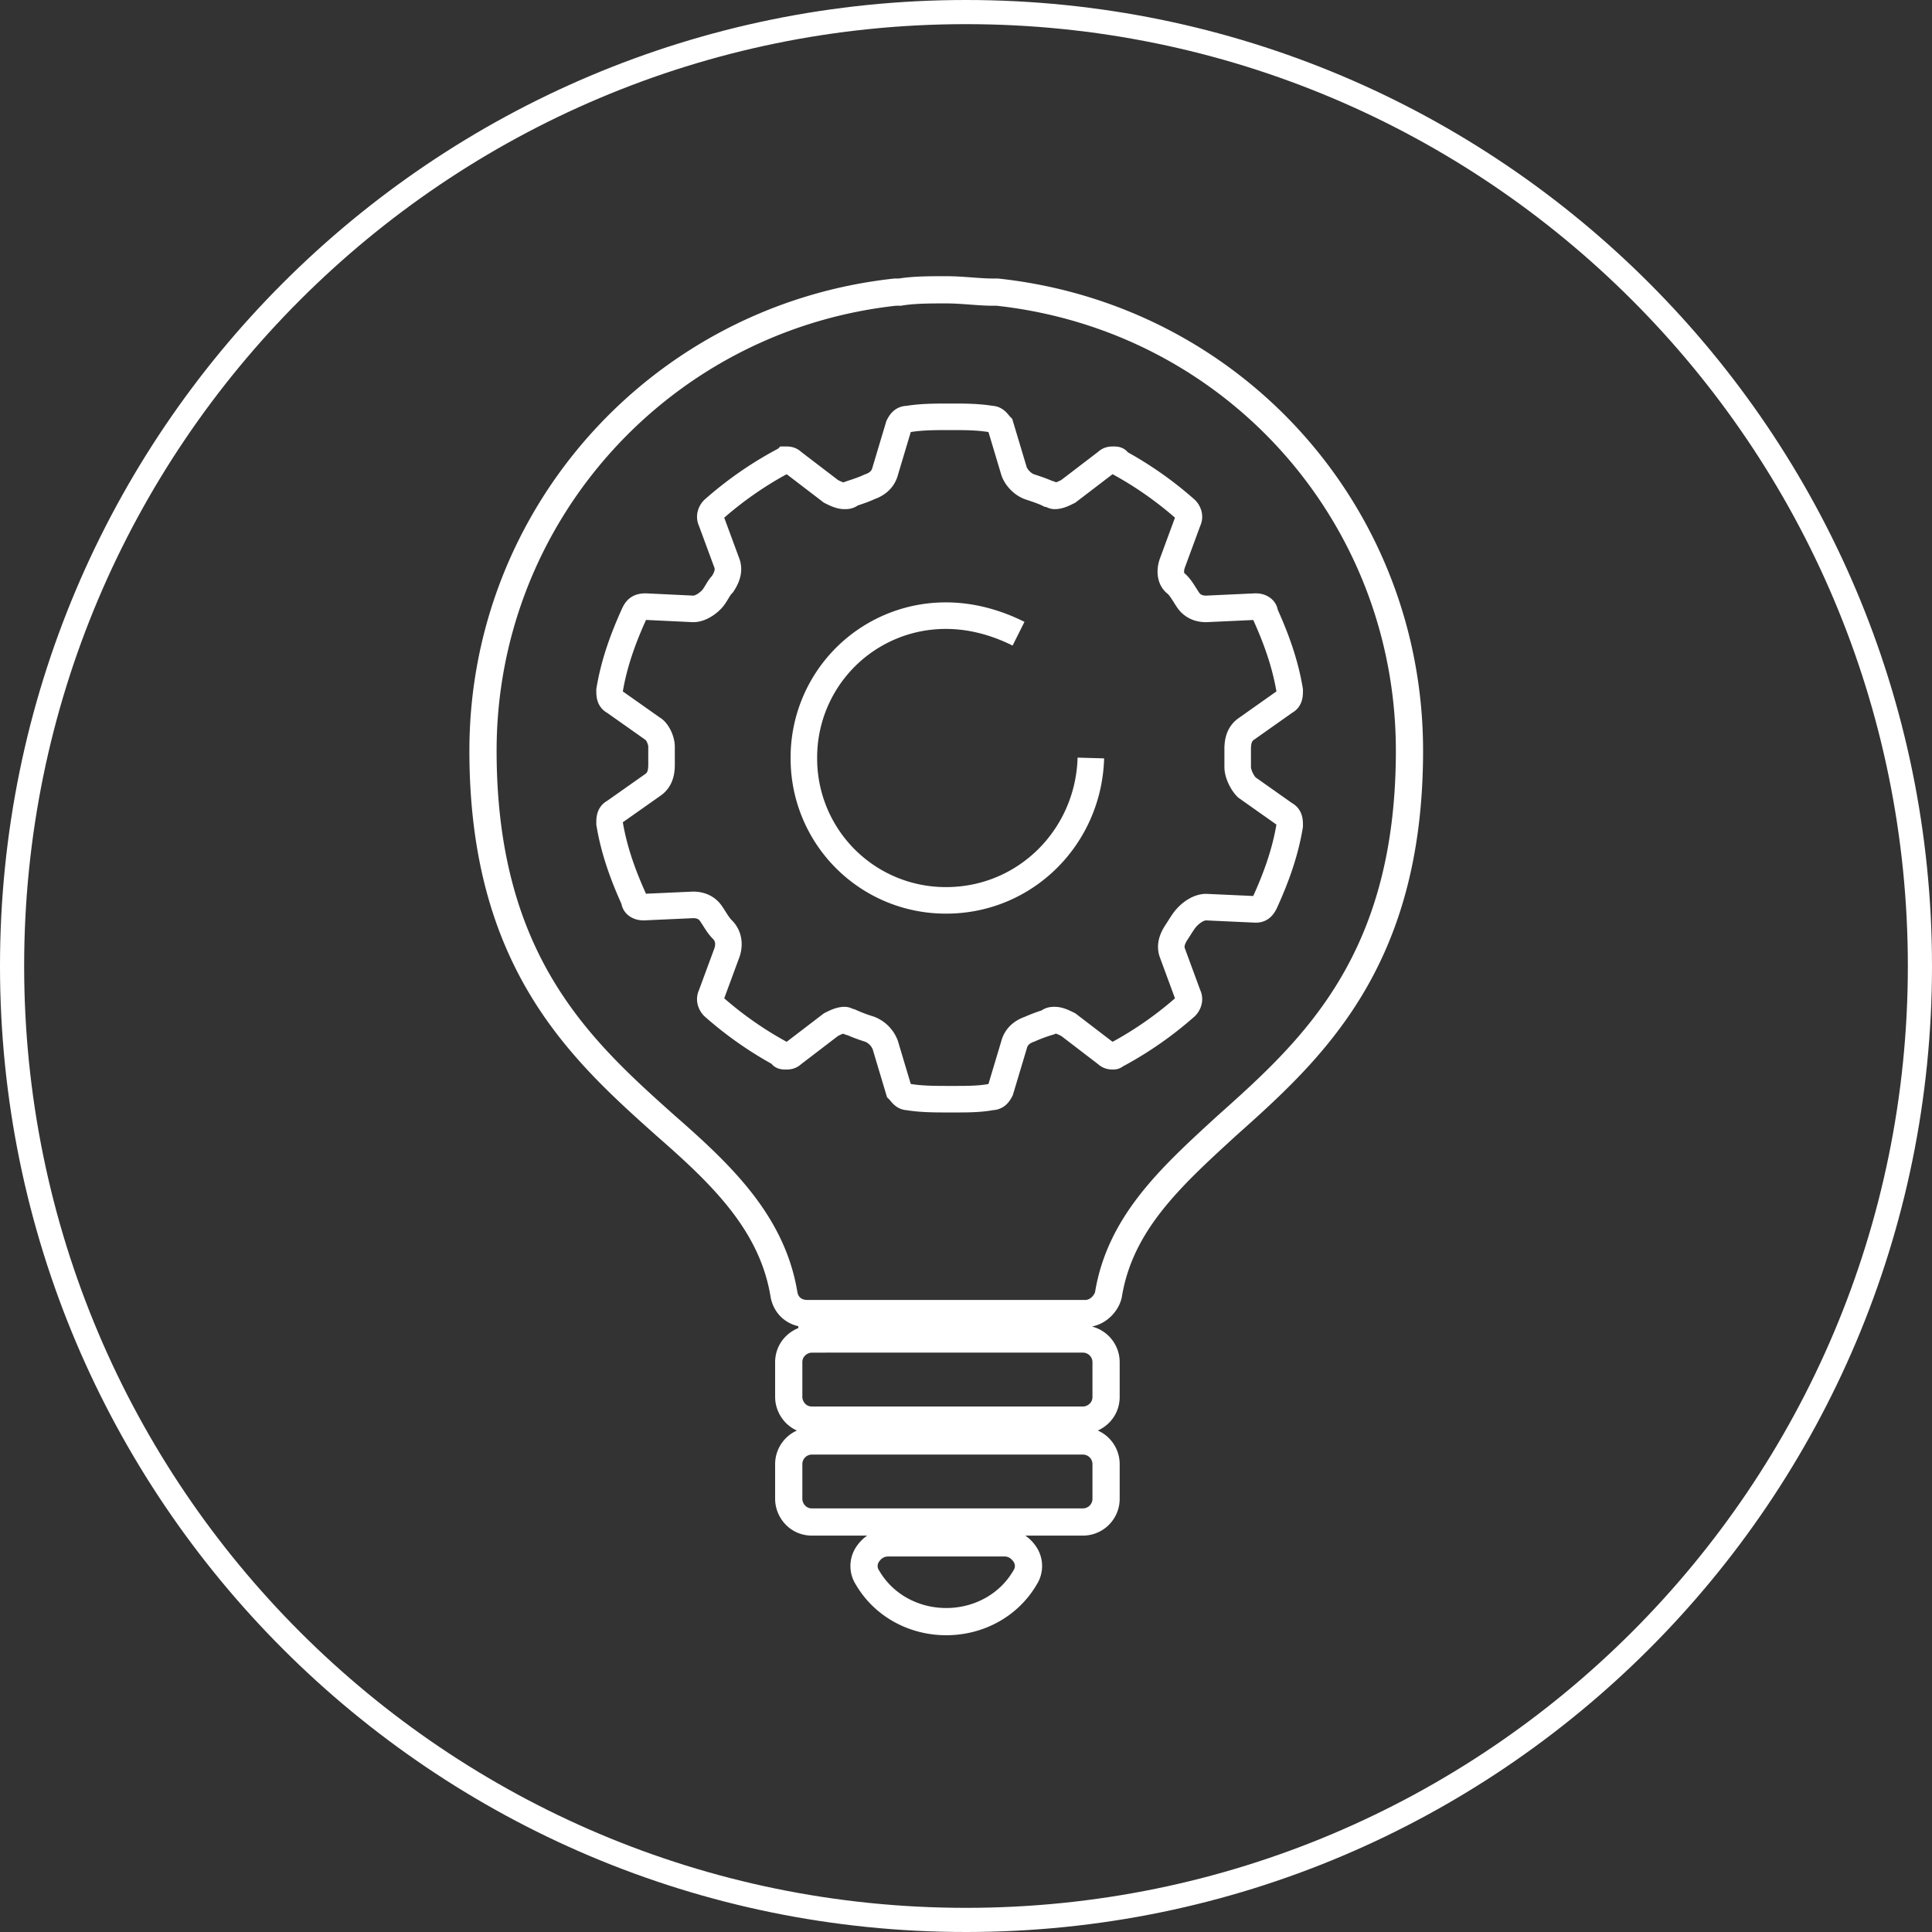<svg xmlns="http://www.w3.org/2000/svg" width="80" height="80"><rect width="100%" height="100%" fill="#333333" stroke="none"/><style>*{vector-effect:non-scaling-stroke}</style><g fill="none" fill-rule="evenodd" stroke="#FFF"><path stroke-width="1.127" d="M39.181 12c-.671 0-1.343 0-1.918.096h-.192C27.385 13.151 20 21.304 20 31.086c0 8.728 4.027 12.372 7.576 15.538 2.301 2.013 4.412 4.027 4.891 7 .097.48.48.768.96.768h11.51c.478 0 .861-.384.958-.767.48-2.974 2.59-4.892 4.891-7.001 3.55-3.166 7.577-6.81 7.577-15.538 0-9.782-7.289-17.935-17.072-18.99H41.1c-.576 0-1.247-.096-1.919-.096zM33.62 55.447c-.48 0-.96.384-.96.959v1.438c0 .48.384.96.96.96h11.22c.48 0 .96-.384.96-.96v-1.438a.96.96 0 0 0-.96-.96H33.62zm0 4.22a.96.96 0 0 0-.96.96v1.437c0 .48.384.959.96.959h11.22a.96.96 0 0 0 .96-.96v-1.437a.96.96 0 0 0-.96-.959H33.62zm3.165 4.22c-.385 0-.672.191-.863.479a.87.87 0 0 0 0 .96c.67 1.15 1.917 1.822 3.26 1.822 1.343 0 2.59-.671 3.262-1.823a.873.873 0 0 0 0-.959c-.193-.288-.48-.48-.864-.48h-4.795z"/><path stroke-width="1.099" d="M39.275 45.515c-.562 0-1.122 0-1.684-.093-.187 0-.281-.188-.375-.28l-.56-1.873a1.134 1.134 0 0 0-.656-.655 6.623 6.623 0 0 1-.749-.28c-.093 0-.186-.094-.28-.094-.187 0-.374.094-.561.187l-1.591 1.217c-.093.093-.187.093-.28.093-.094 0-.188 0-.188-.093a15.123 15.123 0 0 1-2.807-1.965c-.094-.094-.186-.28-.094-.468l.656-1.778c.093-.28.093-.654-.187-.935-.188-.188-.28-.375-.469-.656-.187-.28-.467-.373-.748-.373l-2.058.093c-.188 0-.374-.093-.374-.28-.468-1.03-.843-2.06-1.029-3.182 0-.187 0-.374.186-.468l1.592-1.122c.28-.188.374-.468.374-.843v-.747c0-.281-.188-.655-.374-.75l-1.592-1.123c-.186-.092-.186-.28-.186-.466.186-1.123.561-2.153 1.029-3.182.094-.186.186-.28.468-.28l1.964.094c.281 0 .561-.188.748-.375.189-.188.281-.468.469-.654.187-.282.28-.563.187-.844l-.656-1.777c-.092-.187 0-.374.094-.467a15.042 15.042 0 0 1 2.807-1.965c.094 0 .187-.094.187-.094.094 0 .188 0 .281.094l1.59 1.216c.188.094.375.186.561.186.095 0 .188 0 .281-.092.282-.094.562-.188.75-.281.28-.094.561-.281.655-.655l.56-1.871c.094-.187.188-.281.375-.281.562-.094 1.122-.094 1.777-.094.562 0 1.123 0 1.684.094.188 0 .281.187.375.28l.561 1.872c.094.281.374.561.655.655.28.093.562.187.749.28.093 0 .187.093.28.093.188 0 .374-.092.561-.186l1.591-1.216c.094-.094.187-.094.28-.094.095 0 .188 0 .188.094a15.015 15.015 0 0 1 2.807 1.965c.093.093.187.28.093.467l-.655 1.777c-.093.281-.093.656.188.844.187.186.28.373.467.654.187.28.468.375.749.375l2.058-.095c.188 0 .375.095.375.281.467 1.029.842 2.059 1.029 3.182 0 .186 0 .374-.187.466l-1.591 1.124c-.28.186-.375.468-.375.842v.749c0 .28.188.654.375.841l1.59 1.123c.188.094.188.281.188.468-.187 1.123-.562 2.152-1.03 3.181-.094.187-.186.281-.374.281l-2.058-.094c-.281 0-.562.188-.75.375-.186.186-.28.373-.466.654-.188.281-.281.561-.188.842l.655 1.778c.094.187 0 .374-.093.468a15.094 15.094 0 0 1-2.807 1.965c-.093 0-.093.093-.188.093-.093 0-.186 0-.28-.093l-1.59-1.217c-.188-.093-.374-.187-.562-.187-.093 0-.187 0-.28.094a6.31 6.31 0 0 0-.75.28c-.28.094-.56.281-.654.655l-.561 1.872c-.094.186-.187.281-.375.281-.467.093-1.029.093-1.497.093h-.28z"/><path stroke-width="1.099" d="M45.17 31.387c-.094 3.275-2.714 5.895-5.989 5.895a5.87 5.87 0 0 1-5.894-5.895 5.87 5.87 0 0 1 5.894-5.894c1.03 0 2.06.28 2.994.748"/><path d="M40 .5C29.093.5 19.218 4.921 12.07 12.07 4.92 19.216.5 29.091.5 40c0 10.907 4.421 20.782 11.57 27.93C19.217 75.078 29.092 79.5 40 79.5c10.908 0 20.783-4.422 27.93-11.57C75.08 60.782 79.5 50.907 79.5 40c0-10.908-4.421-20.783-11.57-27.93C60.784 4.92 50.909.5 40 .5z"/></g></svg>